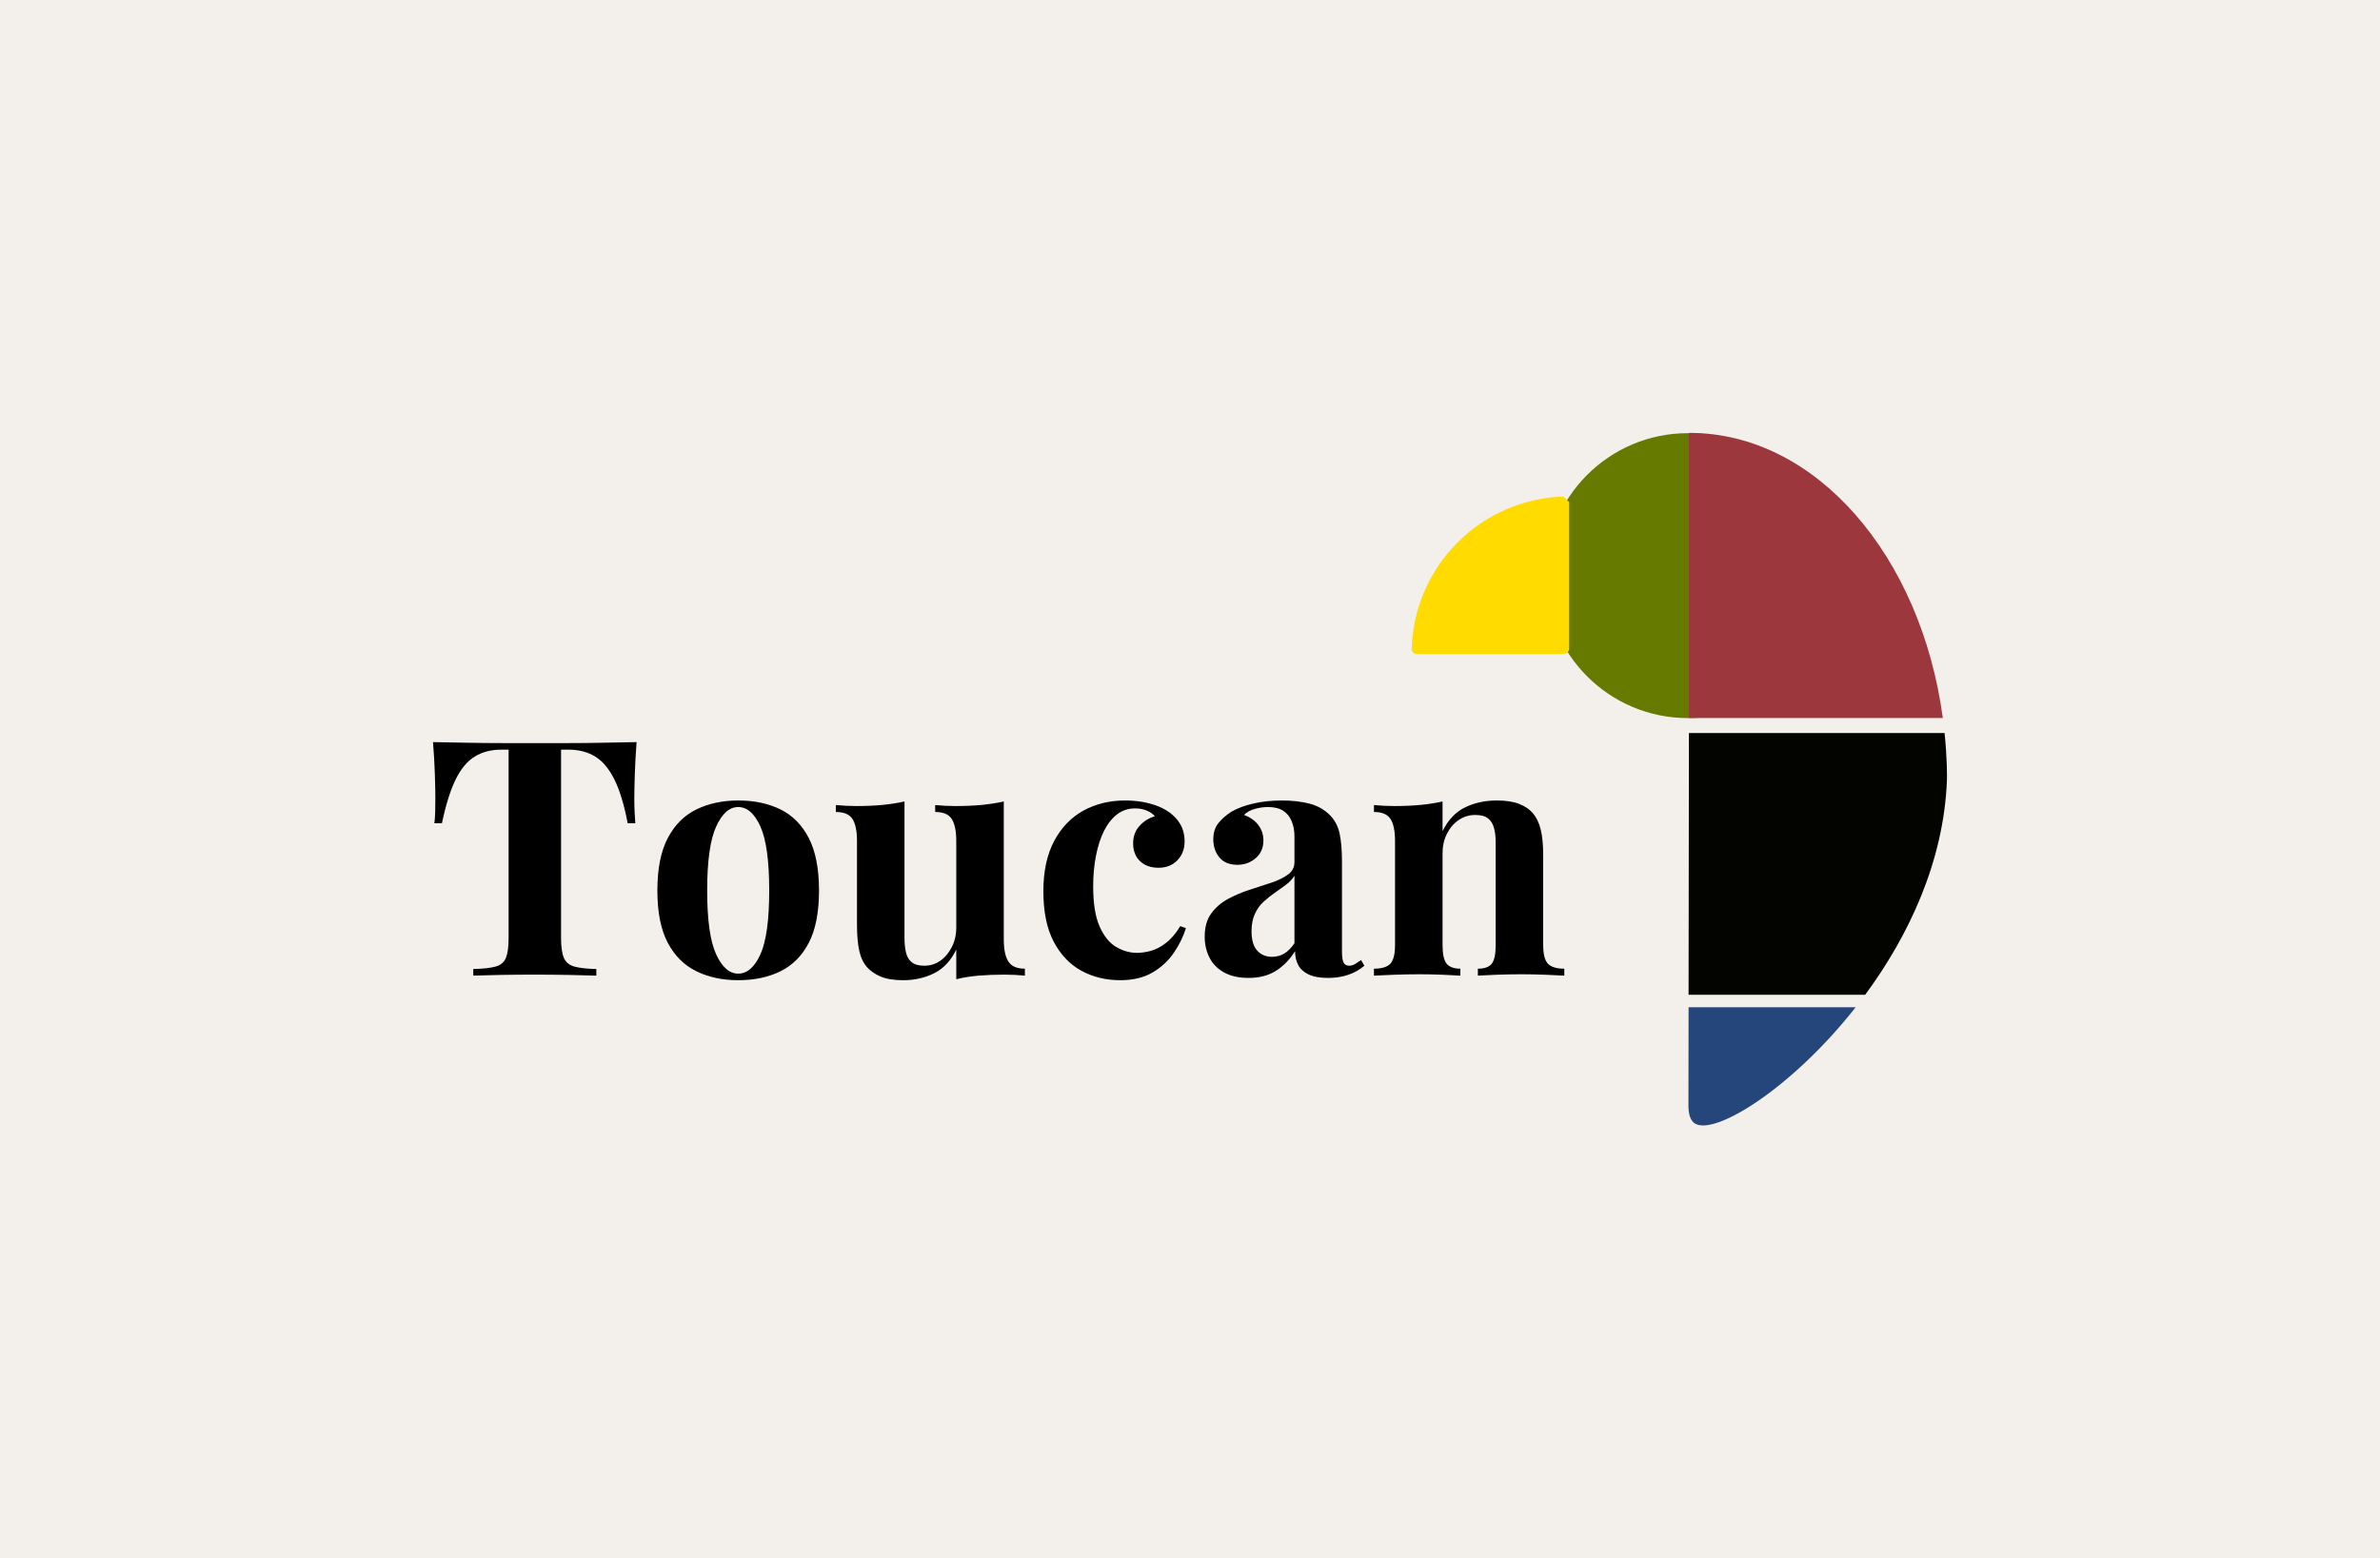 <svg xmlns="http://www.w3.org/2000/svg" viewBox="150.22 127 384.746 251.988"><rect x="150.22" y="127" width="384.746" height="251.988" fill="#333333" stroke="none"/><rect height="100%" width="100%" x="150.22" y="127" fill="rgba(243, 239, 234, 1)"/> <svg xmlns="http://www.w3.org/2000/svg" id="Layer_1" viewBox="188.624 162.35 426.417 551.806" height="111.988" width="86.541" y="197" x="378.425" preserveAspectRatio="xMinYMin" style="overflow: visible;"><circle class="cls-1" cx="408.68" cy="276.08" r="113.51" style="fill: #667a00; fill-opacity: 1;"></circle><path class="cls-3" d="M314.11,334.06v-116.54c-1.8-1.75-2.78-2.71-4.58-4.45-65.79,2.11-118.74,55.06-120.85,120.85-.07,.42-.18,1.51,.43,2.58,.76,1.33,2.32,2.1,4.02,2h116.54c2.45,0,4.44-1.99,4.44-4.44Z" style="fill: #ffdb00; fill-opacity: 1;"></path><path class="cls-2" d="M611.5,389.5h.21c-17.34-129.18-101.07-227.15-201.75-227.15-.15,0-.31,0-.46,0v226.68c0,.15,0,.31,0,.46h202Z" style="fill: #9b373d; fill-opacity: 1;"></path><path class="cls-5" d="M409.11,696.5c-.33,10.05,2.25,14.19,5,16,15.57,10.23,77.21-27.7,128.18-92.5h-133.08c-.03,25.5-.07,51-.1,76.5Z" style="fill: #25467a; fill-opacity: 1;"></path><path class="cls-4" d="M613.13,401.5h-203.65c-.09,69.5-.18,139-.27,208.5h140.69c34.57-46.87,62.61-106.19,65.09-170.82,.13-3.52,.17-17.87-1.87-37.68Z" style="fill: #030400; fill-opacity: 1;"></path></svg> <svg y="247" viewBox="1.33 19.95 182.88 38.5" x="220.22" height="38.5" width="182.88" style="overflow: visible;"><g fill="#000" style=""><path d="M34.24 19.95L34.24 19.95Q34.03 22.67 33.95 25.17Q33.87 27.68 33.87 29.01L33.87 29.01Q33.87 30.19 33.92 31.25Q33.97 32.32 34.03 33.07L34.03 33.07L32.80 33.07Q31.95 28.59 30.64 25.97Q29.33 23.36 27.52 22.27Q25.71 21.17 23.25 21.17L23.25 21.17L22.03 21.17L22.03 51.63Q22.03 53.76 22.48 54.83Q22.93 55.89 24.16 56.24Q25.39 56.59 27.73 56.64L27.73 56.64L27.73 57.71Q26.08 57.65 23.33 57.60Q20.59 57.55 17.60 57.55L17.60 57.55Q14.67 57.55 12.05 57.60Q9.44 57.65 7.84 57.71L7.84 57.71L7.84 56.64Q10.24 56.59 11.47 56.24Q12.69 55.89 13.12 54.83Q13.55 53.76 13.55 51.63L13.55 51.63L13.55 21.17L12.37 21.17Q9.92 21.17 8.11 22.27Q6.29 23.36 5.01 25.95Q3.73 28.53 2.77 33.07L2.77 33.07L1.55 33.07Q1.65 32.32 1.68 31.25Q1.71 30.19 1.71 29.01L1.71 29.01Q1.71 27.68 1.63 25.17Q1.55 22.67 1.33 19.95L1.33 19.95Q3.79 20.00 6.69 20.05Q9.60 20.11 12.53 20.11Q15.47 20.11 17.81 20.11L17.81 20.11Q20.21 20.11 23.12 20.11Q26.03 20.11 28.96 20.05Q31.89 20.00 34.24 19.95ZM50.67 29.39L50.67 29.39Q54.56 29.39 57.49 30.83Q60.43 32.27 62.08 35.47Q63.73 38.67 63.73 43.95L63.73 43.95Q63.73 49.23 62.08 52.40Q60.43 55.57 57.49 57.01Q54.56 58.45 50.67 58.45L50.67 58.45Q46.88 58.45 43.92 57.01Q40.96 55.57 39.28 52.40Q37.60 49.23 37.60 43.95L37.60 43.95Q37.60 38.67 39.28 35.47Q40.96 32.27 43.92 30.83Q46.88 29.39 50.67 29.39ZM50.67 30.45L50.67 30.45Q48.53 30.45 47.09 33.63Q45.65 36.80 45.65 43.95L45.65 43.95Q45.65 51.09 47.09 54.24Q48.53 57.39 50.67 57.39L50.67 57.39Q52.85 57.39 54.27 54.24Q55.68 51.09 55.68 43.95L55.68 43.95Q55.68 36.80 54.27 33.63Q52.85 30.45 50.67 30.45ZM93.60 29.55L93.60 29.55L93.60 51.89Q93.60 54.29 94.35 55.44Q95.09 56.59 97.01 56.59L97.01 56.59L97.01 57.71Q95.36 57.55 93.71 57.55L93.71 57.55Q91.47 57.55 89.55 57.71Q87.63 57.87 85.92 58.29L85.92 58.29L85.92 53.49Q84.64 56.16 82.37 57.31Q80.11 58.45 77.33 58.45L77.33 58.45Q75.09 58.45 73.71 57.87Q72.32 57.28 71.52 56.37L71.52 56.37Q70.61 55.36 70.24 53.71Q69.87 52.05 69.87 49.44L69.87 49.44L69.87 35.95Q69.87 33.55 69.15 32.40Q68.43 31.25 66.45 31.25L66.45 31.25L66.45 30.13Q68.16 30.29 69.76 30.29L69.76 30.29Q72.00 30.29 73.95 30.11Q75.89 29.92 77.55 29.55L77.55 29.55L77.55 51.63Q77.55 52.96 77.79 53.97Q78.03 54.99 78.72 55.55Q79.41 56.11 80.75 56.11L80.75 56.11Q82.19 56.11 83.33 55.31Q84.48 54.51 85.20 53.09Q85.92 51.68 85.92 49.92L85.92 49.92L85.92 35.95Q85.92 33.55 85.20 32.40Q84.48 31.25 82.51 31.25L82.51 31.25L82.51 30.13Q84.21 30.29 85.81 30.29L85.81 30.29Q88.05 30.29 90.00 30.11Q91.95 29.92 93.60 29.55ZM113.23 29.39L113.23 29.39Q115.31 29.39 117.04 29.84Q118.77 30.29 119.89 30.99L119.89 30.99Q121.28 31.84 122.05 33.09Q122.83 34.35 122.83 36.00L122.83 36.00Q122.83 37.87 121.65 39.07Q120.48 40.27 118.61 40.27L118.61 40.27Q116.75 40.27 115.63 39.20Q114.51 38.13 114.51 36.32L114.51 36.32Q114.51 34.61 115.57 33.47Q116.64 32.32 118.03 31.95L118.03 31.95Q117.60 31.41 116.75 31.04Q115.89 30.67 114.83 30.67L114.83 30.67Q113.17 30.67 111.92 31.63Q110.67 32.59 109.81 34.29Q108.96 36.00 108.51 38.29Q108.05 40.59 108.05 43.31L108.05 43.31Q108.05 47.41 109.09 49.76Q110.13 52.11 111.76 53.07Q113.39 54.03 115.15 54.03L115.15 54.03Q116.16 54.03 117.36 53.71Q118.56 53.39 119.81 52.43Q121.07 51.47 122.13 49.71L122.13 49.71L123.04 50.03Q122.45 52.00 121.12 53.97Q119.79 55.95 117.65 57.20Q115.52 58.45 112.43 58.45L112.43 58.45Q108.96 58.45 106.16 56.93Q103.36 55.41 101.68 52.24Q100.00 49.07 100.00 44.05L100.00 44.05Q100.00 39.25 101.73 35.97Q103.47 32.69 106.45 31.04Q109.44 29.39 113.23 29.39ZM133.17 58.08L133.17 58.08Q130.77 58.08 129.17 57.17Q127.57 56.27 126.83 54.75Q126.08 53.23 126.08 51.41L126.08 51.41Q126.08 49.12 127.12 47.68Q128.16 46.24 129.81 45.33Q131.47 44.43 133.31 43.84Q135.15 43.25 136.83 42.69Q138.51 42.13 139.55 41.36Q140.59 40.59 140.59 39.36L140.59 39.36L140.59 35.20Q140.59 33.81 140.13 32.72Q139.68 31.63 138.75 31.04Q137.81 30.45 136.32 30.45L136.32 30.45Q135.25 30.45 134.19 30.75Q133.12 31.04 132.43 31.73L132.43 31.73Q133.92 32.27 134.75 33.36Q135.57 34.45 135.57 35.84L135.57 35.84Q135.57 37.65 134.32 38.72Q133.07 39.79 131.36 39.79L131.36 39.79Q129.44 39.79 128.45 38.59Q127.47 37.39 127.47 35.68L127.47 35.68Q127.47 34.13 128.24 33.12Q129.01 32.11 130.40 31.20L130.40 31.20Q131.89 30.35 134.00 29.87Q136.11 29.39 138.56 29.39L138.56 29.39Q141.01 29.39 142.99 29.89Q144.96 30.40 146.29 31.73L146.29 31.73Q147.52 32.96 147.89 34.75Q148.27 36.53 148.27 39.25L148.27 39.25L148.27 53.76Q148.27 55.09 148.53 55.60Q148.80 56.11 149.44 56.11L149.44 56.11Q149.92 56.11 150.37 55.84Q150.83 55.57 151.36 55.20L151.36 55.20L151.89 56.11Q150.77 57.07 149.31 57.57Q147.84 58.08 146.03 58.08L146.03 58.08Q144.05 58.08 142.88 57.52Q141.71 56.96 141.20 56.00Q140.69 55.04 140.69 53.76L140.69 53.76Q139.41 55.79 137.60 56.93Q135.79 58.08 133.17 58.08ZM136.96 54.67L136.96 54.67Q138.03 54.67 138.91 54.16Q139.79 53.65 140.59 52.48L140.59 52.48L140.59 41.55Q140.11 42.35 139.25 42.99Q138.40 43.63 137.44 44.29Q136.48 44.96 135.60 45.76Q134.72 46.56 134.19 47.73Q133.65 48.91 133.65 50.56L133.65 50.56Q133.65 52.64 134.56 53.65Q135.47 54.67 136.96 54.67ZM173.28 29.39L173.28 29.39Q175.52 29.39 176.93 29.95Q178.35 30.51 179.15 31.47L179.15 31.47Q180.00 32.48 180.40 34.08Q180.80 35.68 180.80 38.40L180.80 38.40L180.80 52.75Q180.80 54.99 181.57 55.79Q182.35 56.59 184.21 56.59L184.21 56.59L184.21 57.71Q183.20 57.65 181.17 57.57Q179.15 57.49 177.17 57.49L177.17 57.49Q175.15 57.49 173.20 57.57Q171.25 57.65 170.24 57.71L170.24 57.71L170.24 56.59Q171.84 56.59 172.48 55.79Q173.12 54.99 173.12 52.75L173.12 52.75L173.12 36.16Q173.12 34.83 172.85 33.84Q172.59 32.85 171.89 32.29Q171.20 31.73 169.81 31.73L169.81 31.73Q168.37 31.73 167.17 32.53Q165.97 33.33 165.25 34.75Q164.53 36.16 164.53 37.92L164.53 37.92L164.53 52.75Q164.53 54.99 165.20 55.79Q165.87 56.59 167.41 56.59L167.41 56.59L167.41 57.71Q166.45 57.65 164.61 57.57Q162.77 57.49 160.80 57.49L160.80 57.49Q158.77 57.49 156.64 57.57Q154.51 57.65 153.44 57.71L153.44 57.71L153.44 56.59Q155.31 56.59 156.08 55.79Q156.85 54.99 156.85 52.75L156.85 52.75L156.85 35.95Q156.85 33.55 156.13 32.40Q155.41 31.25 153.44 31.25L153.44 31.25L153.44 30.13Q155.15 30.29 156.75 30.29L156.75 30.29Q158.99 30.29 160.93 30.11Q162.88 29.92 164.53 29.55L164.53 29.55L164.53 34.35Q165.87 31.63 168.16 30.51Q170.45 29.39 173.28 29.39Z" transform="translate(0, 0)"></path></g></svg></svg>